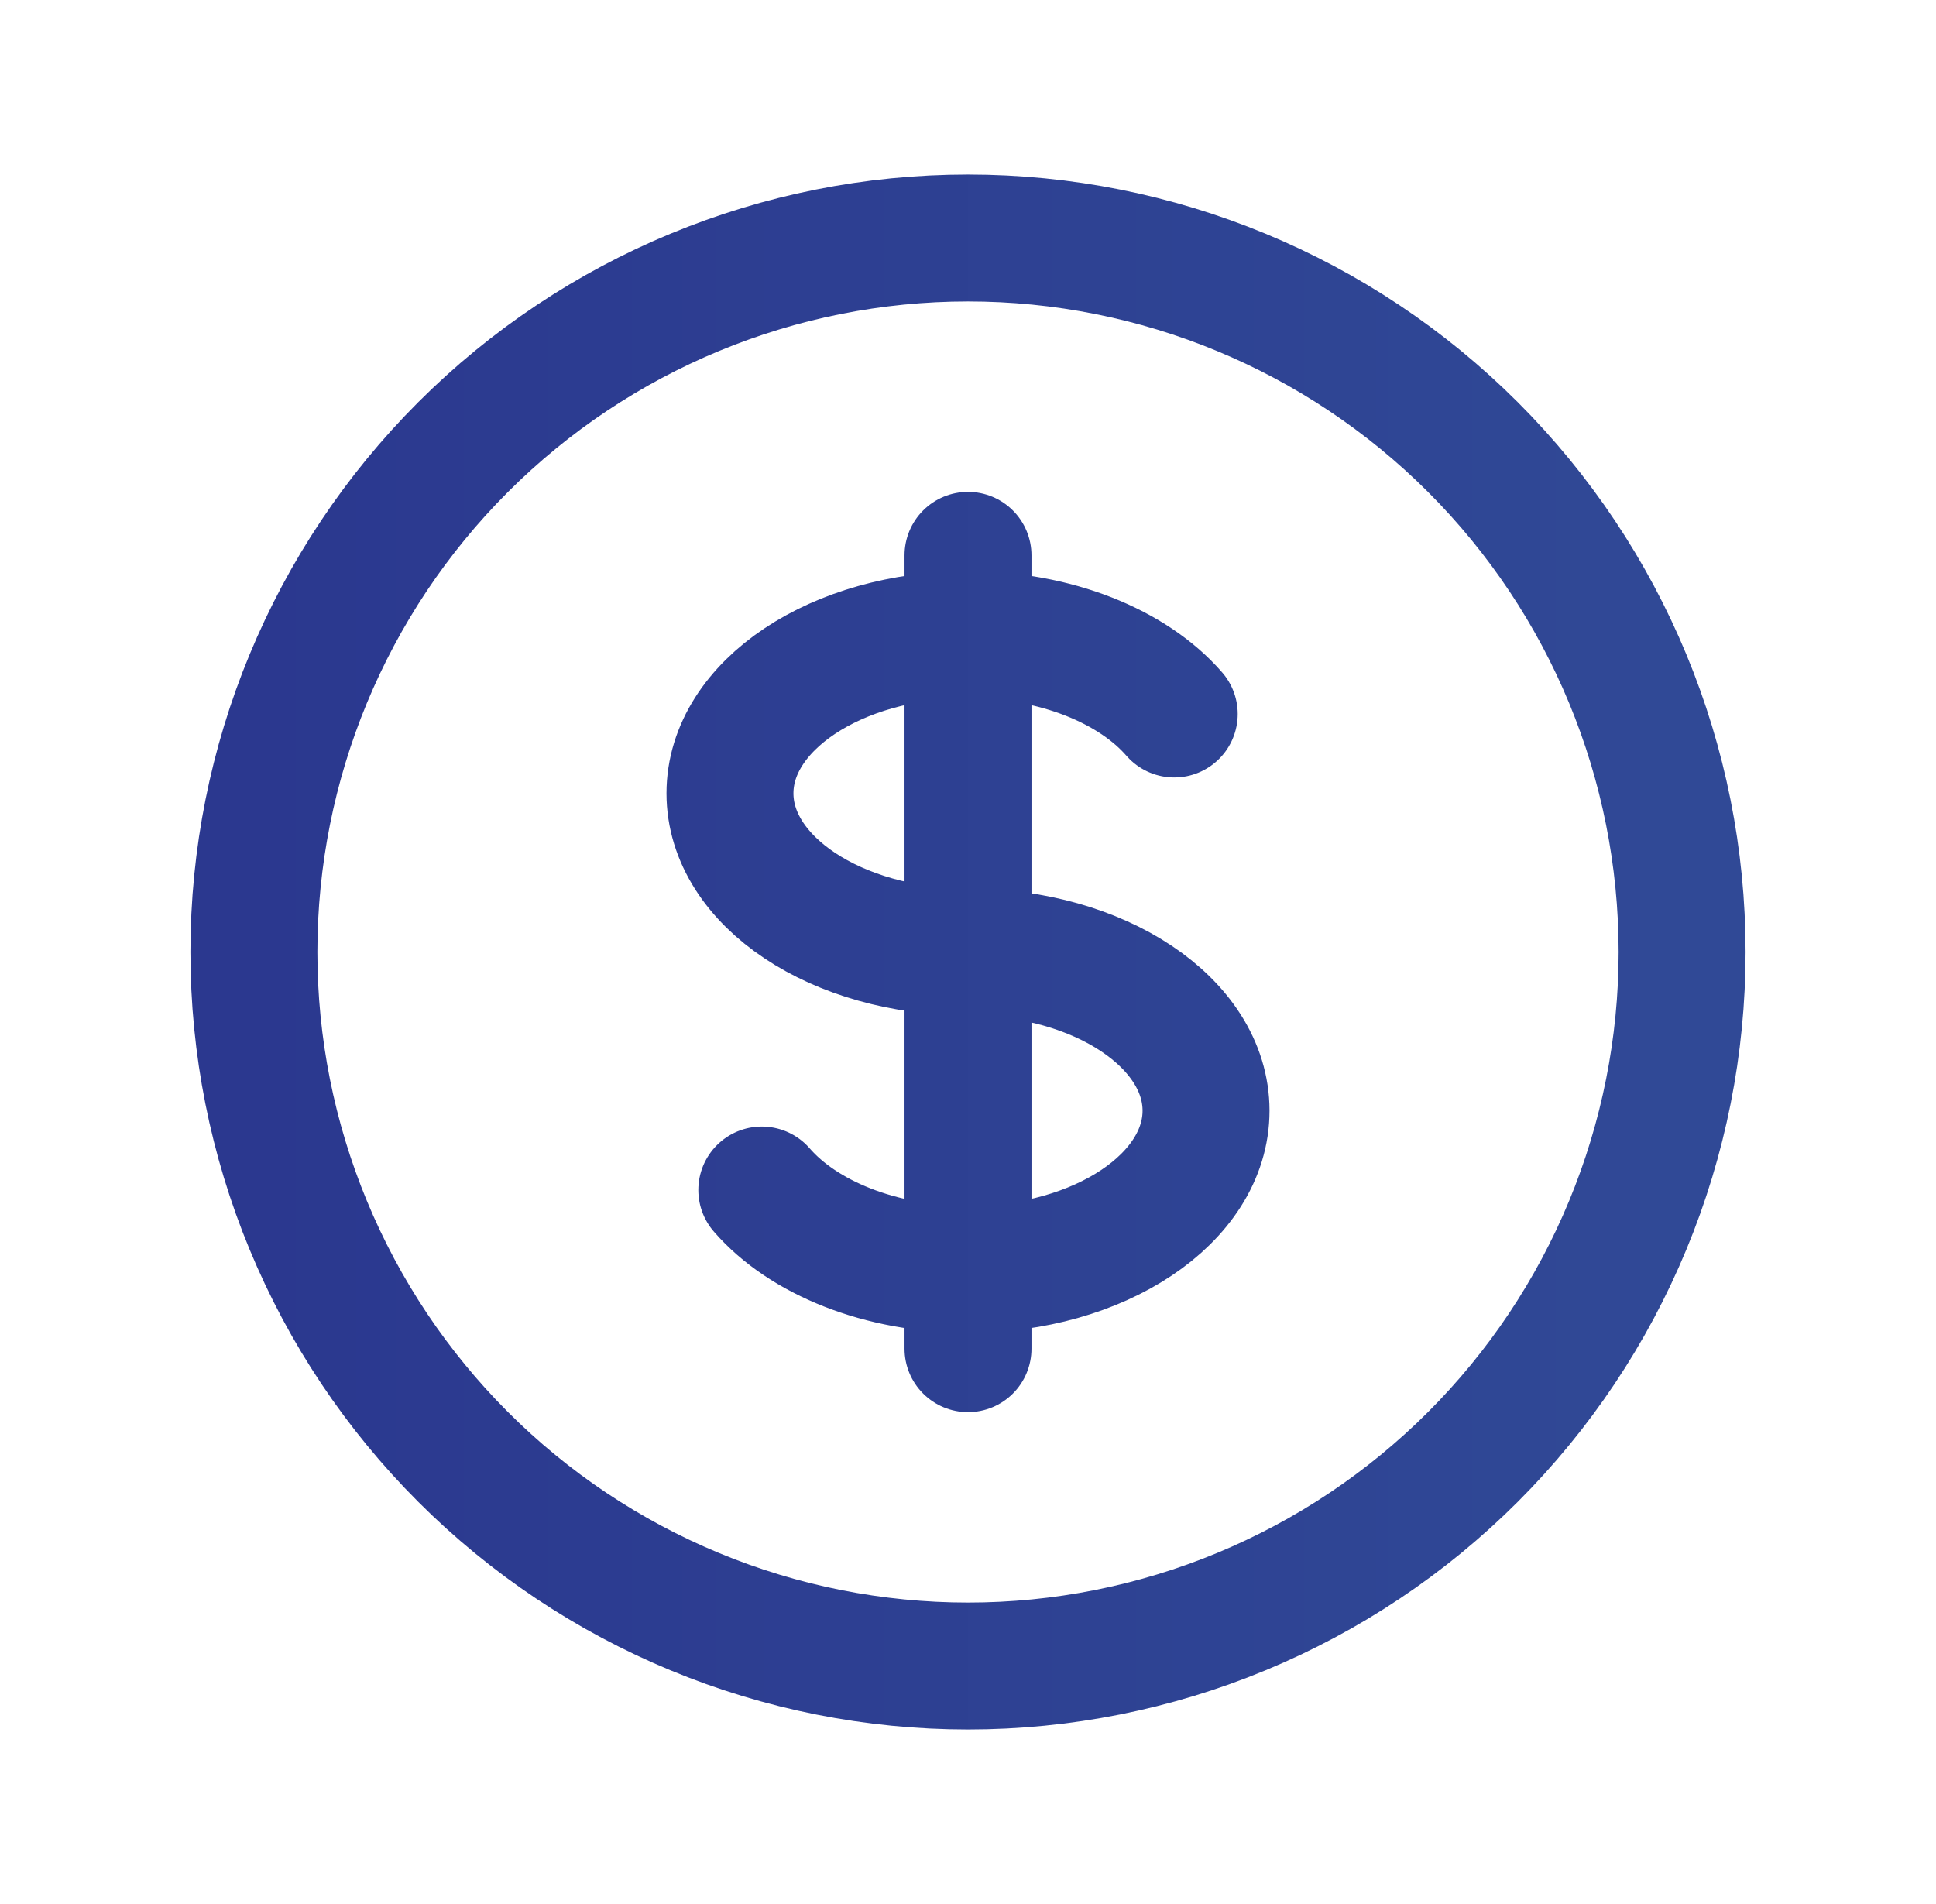 <svg width="61" height="60" viewBox="0 0 61 60" fill="none" xmlns="http://www.w3.org/2000/svg">
<g id="Frame">
<path id="Vector" d="M30.5 20C26.358 20 23 22.238 23 25C23 27.762 26.358 30 30.5 30C34.642 30 38 32.237 38 35C38 37.763 34.642 40 30.5 40M30.5 20C33.275 20 35.7 21.005 36.998 22.5M30.5 20V17.5M30.5 20V40M30.5 40V42.5M30.5 40C27.725 40 25.3 38.995 24.003 37.5M53 30C53 32.955 52.418 35.881 51.287 38.61C50.157 41.34 48.499 43.821 46.41 45.91C44.321 47.999 41.84 49.657 39.11 50.787C36.381 51.918 33.455 52.5 30.5 52.5C27.545 52.5 24.619 51.918 21.89 50.787C19.16 49.657 16.679 47.999 14.59 45.91C12.501 43.821 10.843 41.34 9.713 38.61C8.582 35.881 8 32.955 8 30C8 24.033 10.37 18.31 14.59 14.09C18.81 9.871 24.533 7.5 30.5 7.5C36.467 7.5 42.19 9.871 46.41 14.09C50.63 18.31 53 24.033 53 30Z" stroke="url(#paint0_linear_646_10694)" stroke-width="4" stroke-linecap="round" stroke-linejoin="round"/>
</g>
<defs>
<linearGradient id="paint0_linear_646_10694" x1="8" y1="30" x2="53" y2="30" gradientUnits="userSpaceOnUse">
<stop stop-color="#2B388F"/>
<stop offset="1" stop-color="#304996"/>
</linearGradient>
</defs>
</svg>
